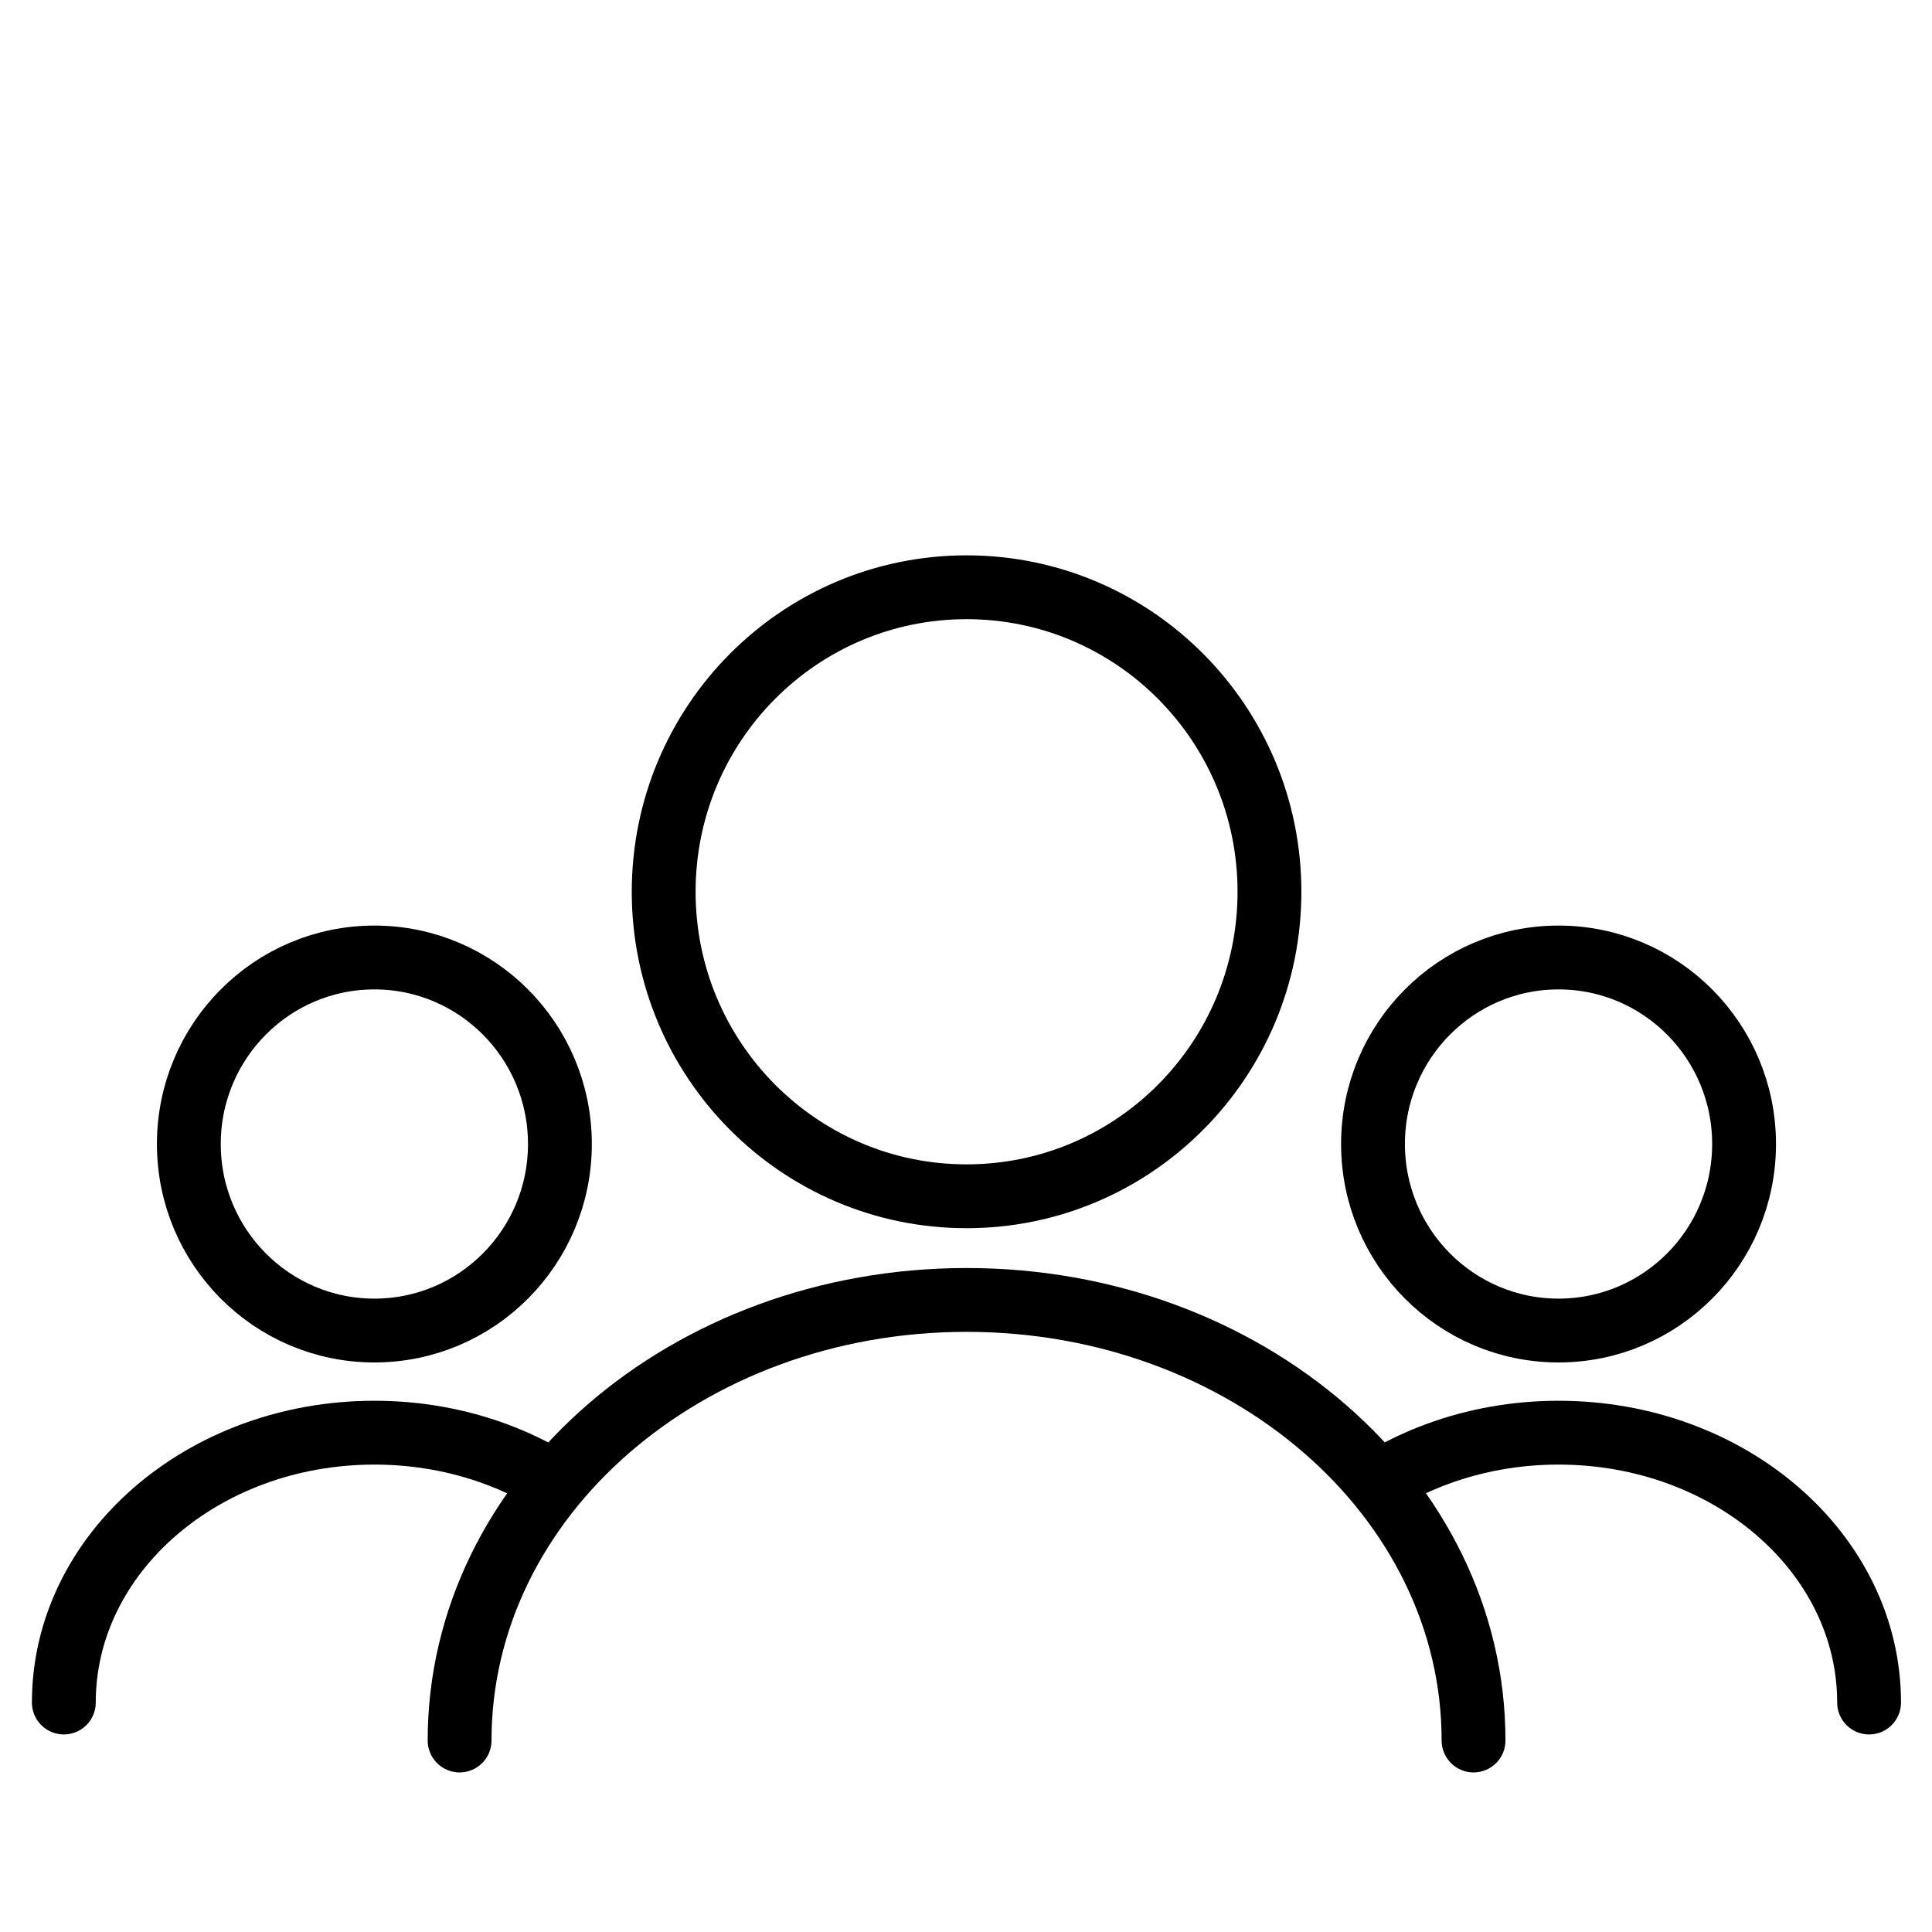 <svg width="454" height="454" viewBox="0 0 454 454" fill="none" xmlns="http://www.w3.org/2000/svg">
<rect width="454" height="454" fill="white"/>
<path d="M87.975 312.663C112.053 312.663 131.573 293.039 131.573 268.831C131.573 244.624 112.053 225 87.975 225C63.896 225 44.376 244.624 44.376 268.831C44.376 293.039 63.896 312.663 87.975 312.663Z" stroke="black" stroke-width="15"/>
<path d="M160.949 400.079C160.949 365.055 128.277 336.663 87.975 336.663C47.672 336.663 15 365.055 15 400.079" stroke="black" stroke-width="15" stroke-linecap="round"/>
<path d="M366.242 312.663C390.32 312.663 409.84 293.039 409.84 268.831C409.84 244.624 390.32 225 366.242 225C342.163 225 322.643 244.624 322.643 268.831C322.643 293.039 342.163 312.663 366.242 312.663Z" stroke="black" stroke-width="15"/>
<path d="M439.216 400.079C439.216 365.055 406.544 336.663 366.242 336.663C325.939 336.663 293.267 365.055 293.267 400.079" stroke="black" stroke-width="15" stroke-linecap="round"/>
<path d="M227.133 281.112C266.443 281.112 298.309 249.076 298.309 209.556C298.309 170.037 266.443 138 227.133 138C187.824 138 155.958 170.037 155.958 209.556C155.958 249.076 187.824 281.112 227.133 281.112Z" fill="white" stroke="black" stroke-width="15"/>
<path d="M346.267 409C346.267 351.823 292.929 305.472 227.133 305.472C161.338 305.472 108 351.823 108 409" fill="white"/>
<path d="M346.267 409C346.267 351.823 292.929 305.472 227.133 305.472C161.338 305.472 108 351.823 108 409" stroke="black" stroke-width="15" stroke-linecap="round"/>
</svg>
